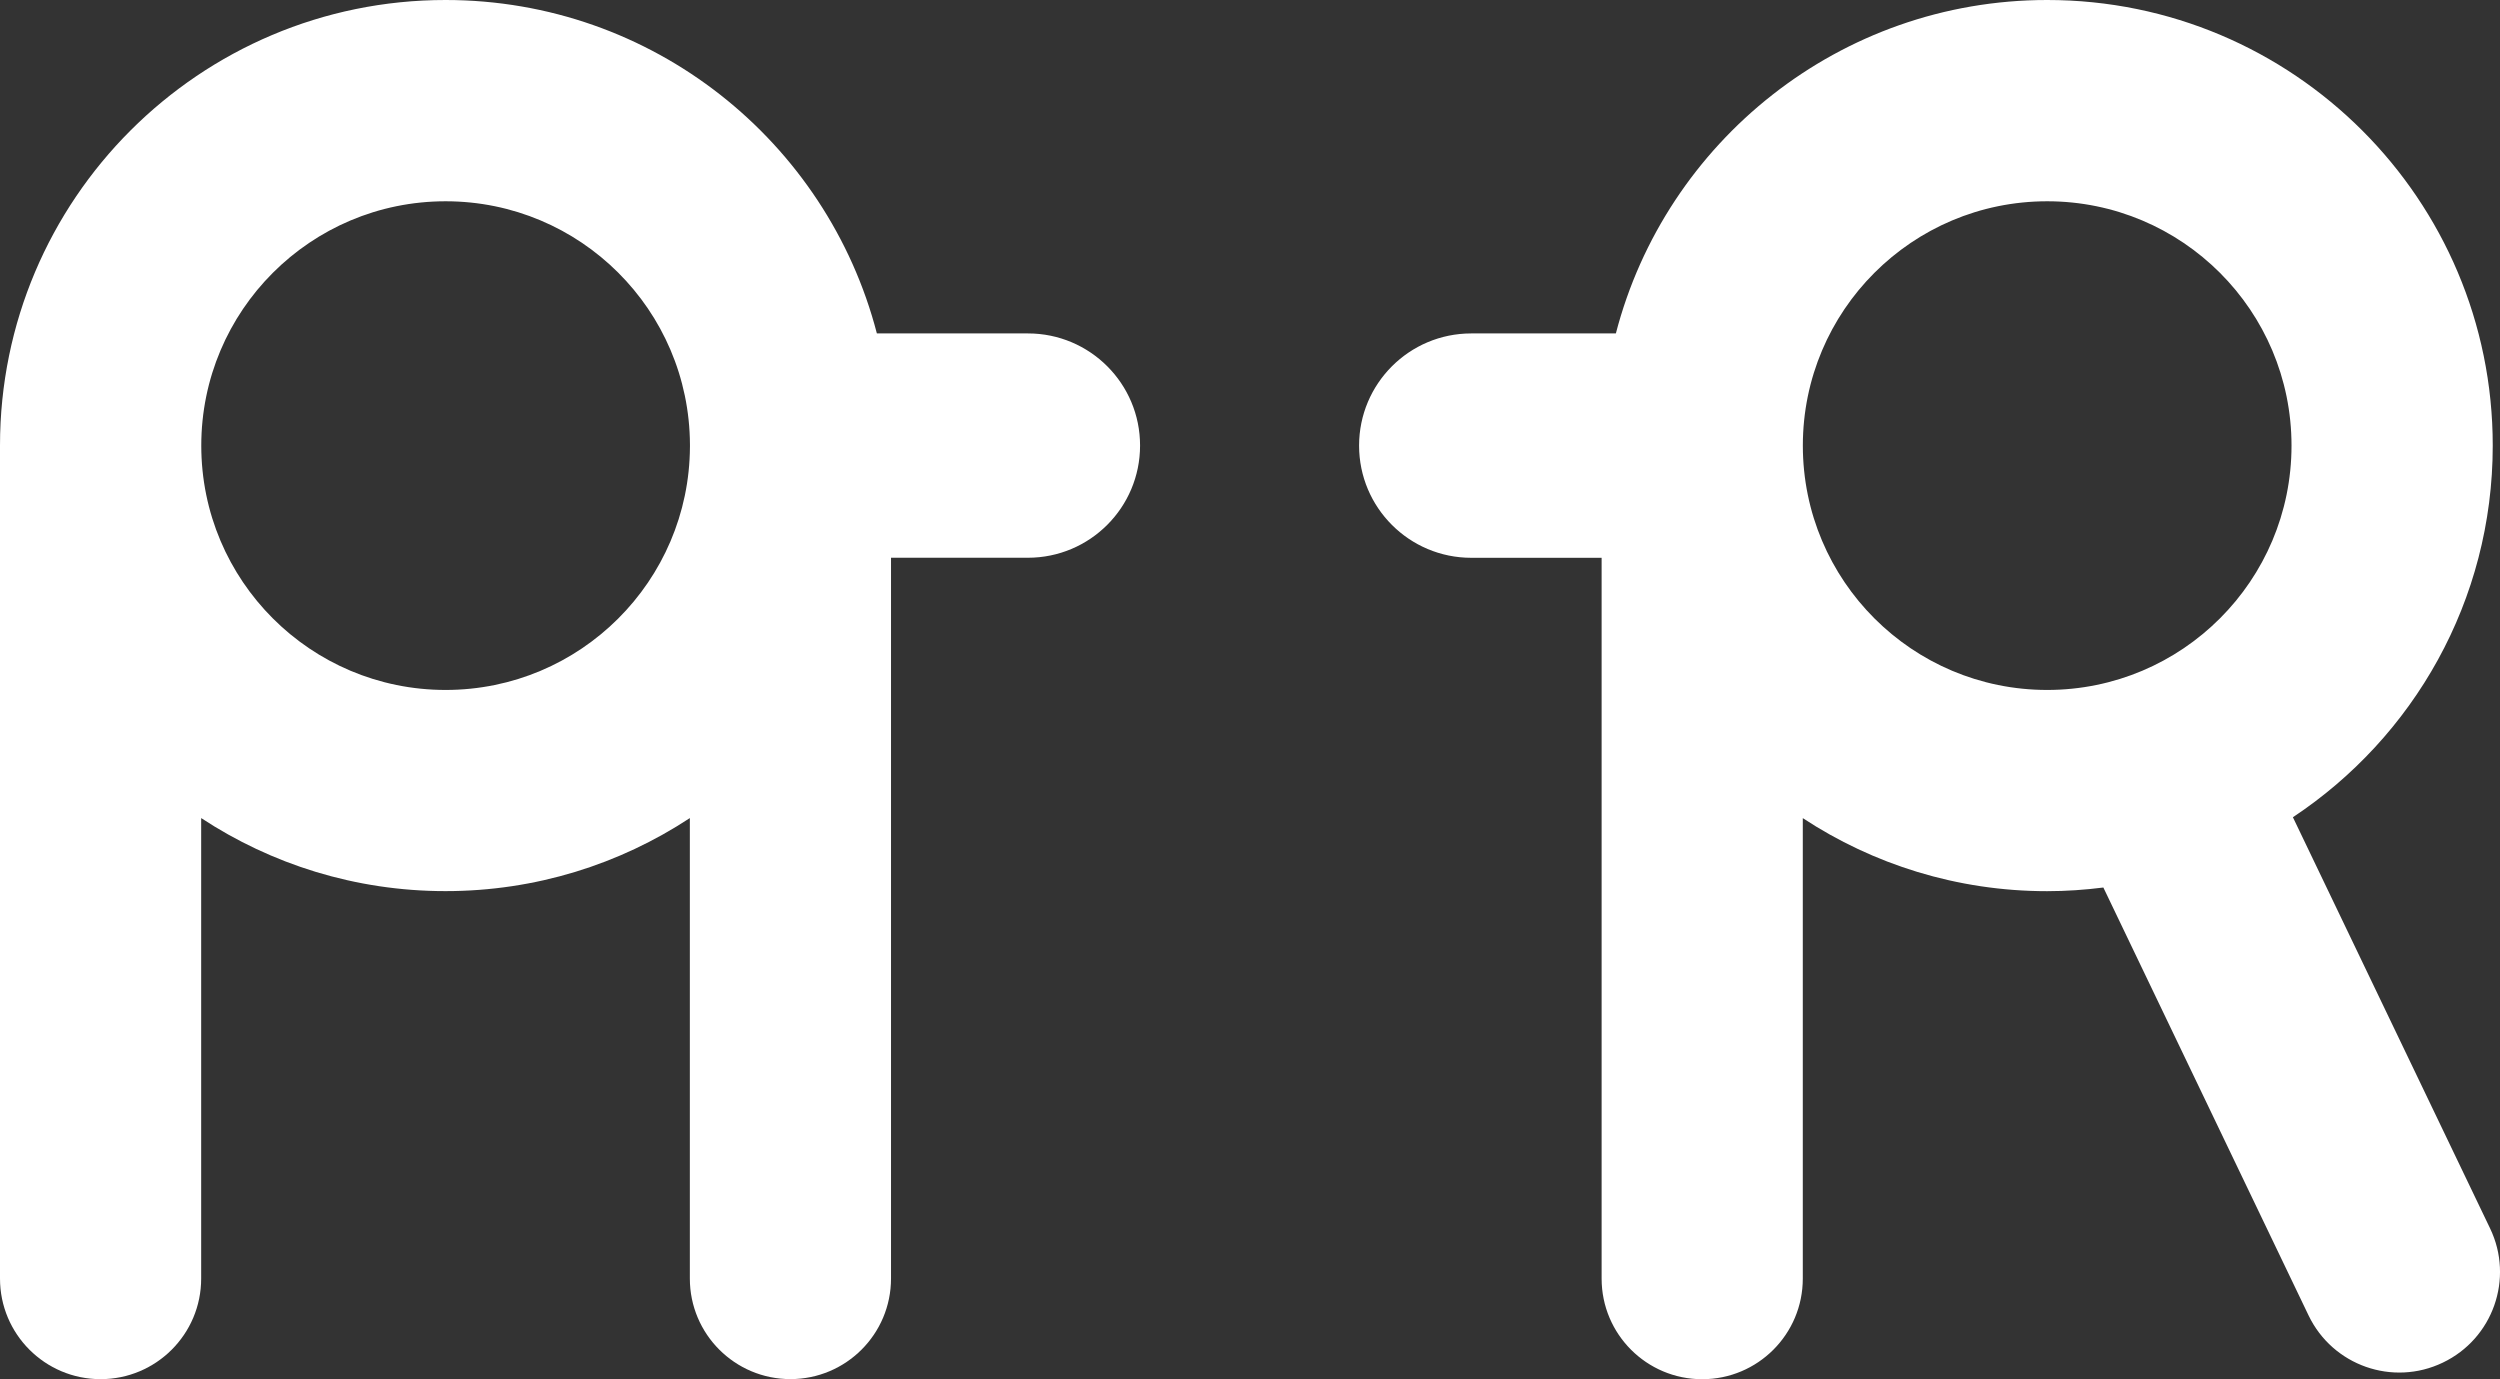 <?xml version="1.0" encoding="utf-8"?>
<!-- Generator: Adobe Illustrator 26.0.1, SVG Export Plug-In . SVG Version: 6.00 Build 0)  -->
<svg version="1.1" id="レイヤー_2_00000033369004100583694070000013383784781028386223_"
	 xmlns="http://www.w3.org/2000/svg" xmlns:xlink="http://www.w3.org/1999/xlink" x="0px" y="0px" viewBox="0 0 471.99 260.38"
	 style="enable-background:new 0 0 471.99 260.38;" xml:space="preserve">
<rect x="0" y="0" width="471.99" height="260.38" fill="#333333" stroke="none"/>
<style type="text/css">
	.st0{fill:#FFFFFF;}
</style>
<g>
	<path class="st0" d="M194.08,62.95h-25.84h-2.69C156.16,26.74,123.26,0,84.12,0C37.66,0,0,37.66,0,84.12v157.27
		c0,10.49,8.5,18.99,18.99,18.99l0,0c10.49,0,18.99-8.5,18.99-18.99v-86.94c13.25,8.71,29.09,13.79,46.13,13.79
		s32.88-5.08,46.13-13.79v86.93c0,10.49,8.5,18.99,18.99,18.99s18.99-8.5,18.99-18.99V105.3h25.84c11.7,0,21.18-9.48,21.18-21.18
		l0,0C215.25,72.43,205.77,62.95,194.08,62.95z M84.13,130.26C58.65,130.26,38,109.61,38,84.13S58.65,38,84.13,38
		c25.41,0,46.02,20.54,46.13,45.93v0.41C130.14,109.72,109.54,130.26,84.13,130.26z"/>
	<path class="st0" d="M470.12,231.92l-37.23-77.63c22.73-15.06,37.73-40.86,37.73-70.17C470.62,37.66,432.96,0,386.5,0
		c-39.14,0-72.04,26.74-81.43,62.95h-2.69h-24.61c-11.7,0-21.18,9.48-21.18,21.18l0,0c0,11.7,9.48,21.18,21.18,21.18h24.61V241.4
		c0,10.49,8.5,18.99,18.99,18.99l0,0c10.49,0,18.99-8.5,18.99-18.99v-86.94c13.25,8.71,29.09,13.79,46.13,13.79
		c3.6,0,7.14-0.25,10.62-0.69c0.01,0.02,0.02,0.05,0.03,0.07l38.71,80.72c4.54,9.46,15.88,13.45,25.34,8.91l0,0
		C470.67,252.73,474.66,241.38,470.12,231.92z M340.37,84.13c0-25.48,20.65-46.13,46.13-46.13c25.48,0,46.13,20.65,46.13,46.13
		s-20.65,46.13-46.13,46.13C361.03,130.26,340.37,109.61,340.37,84.13z"/>
</g>
</svg>
